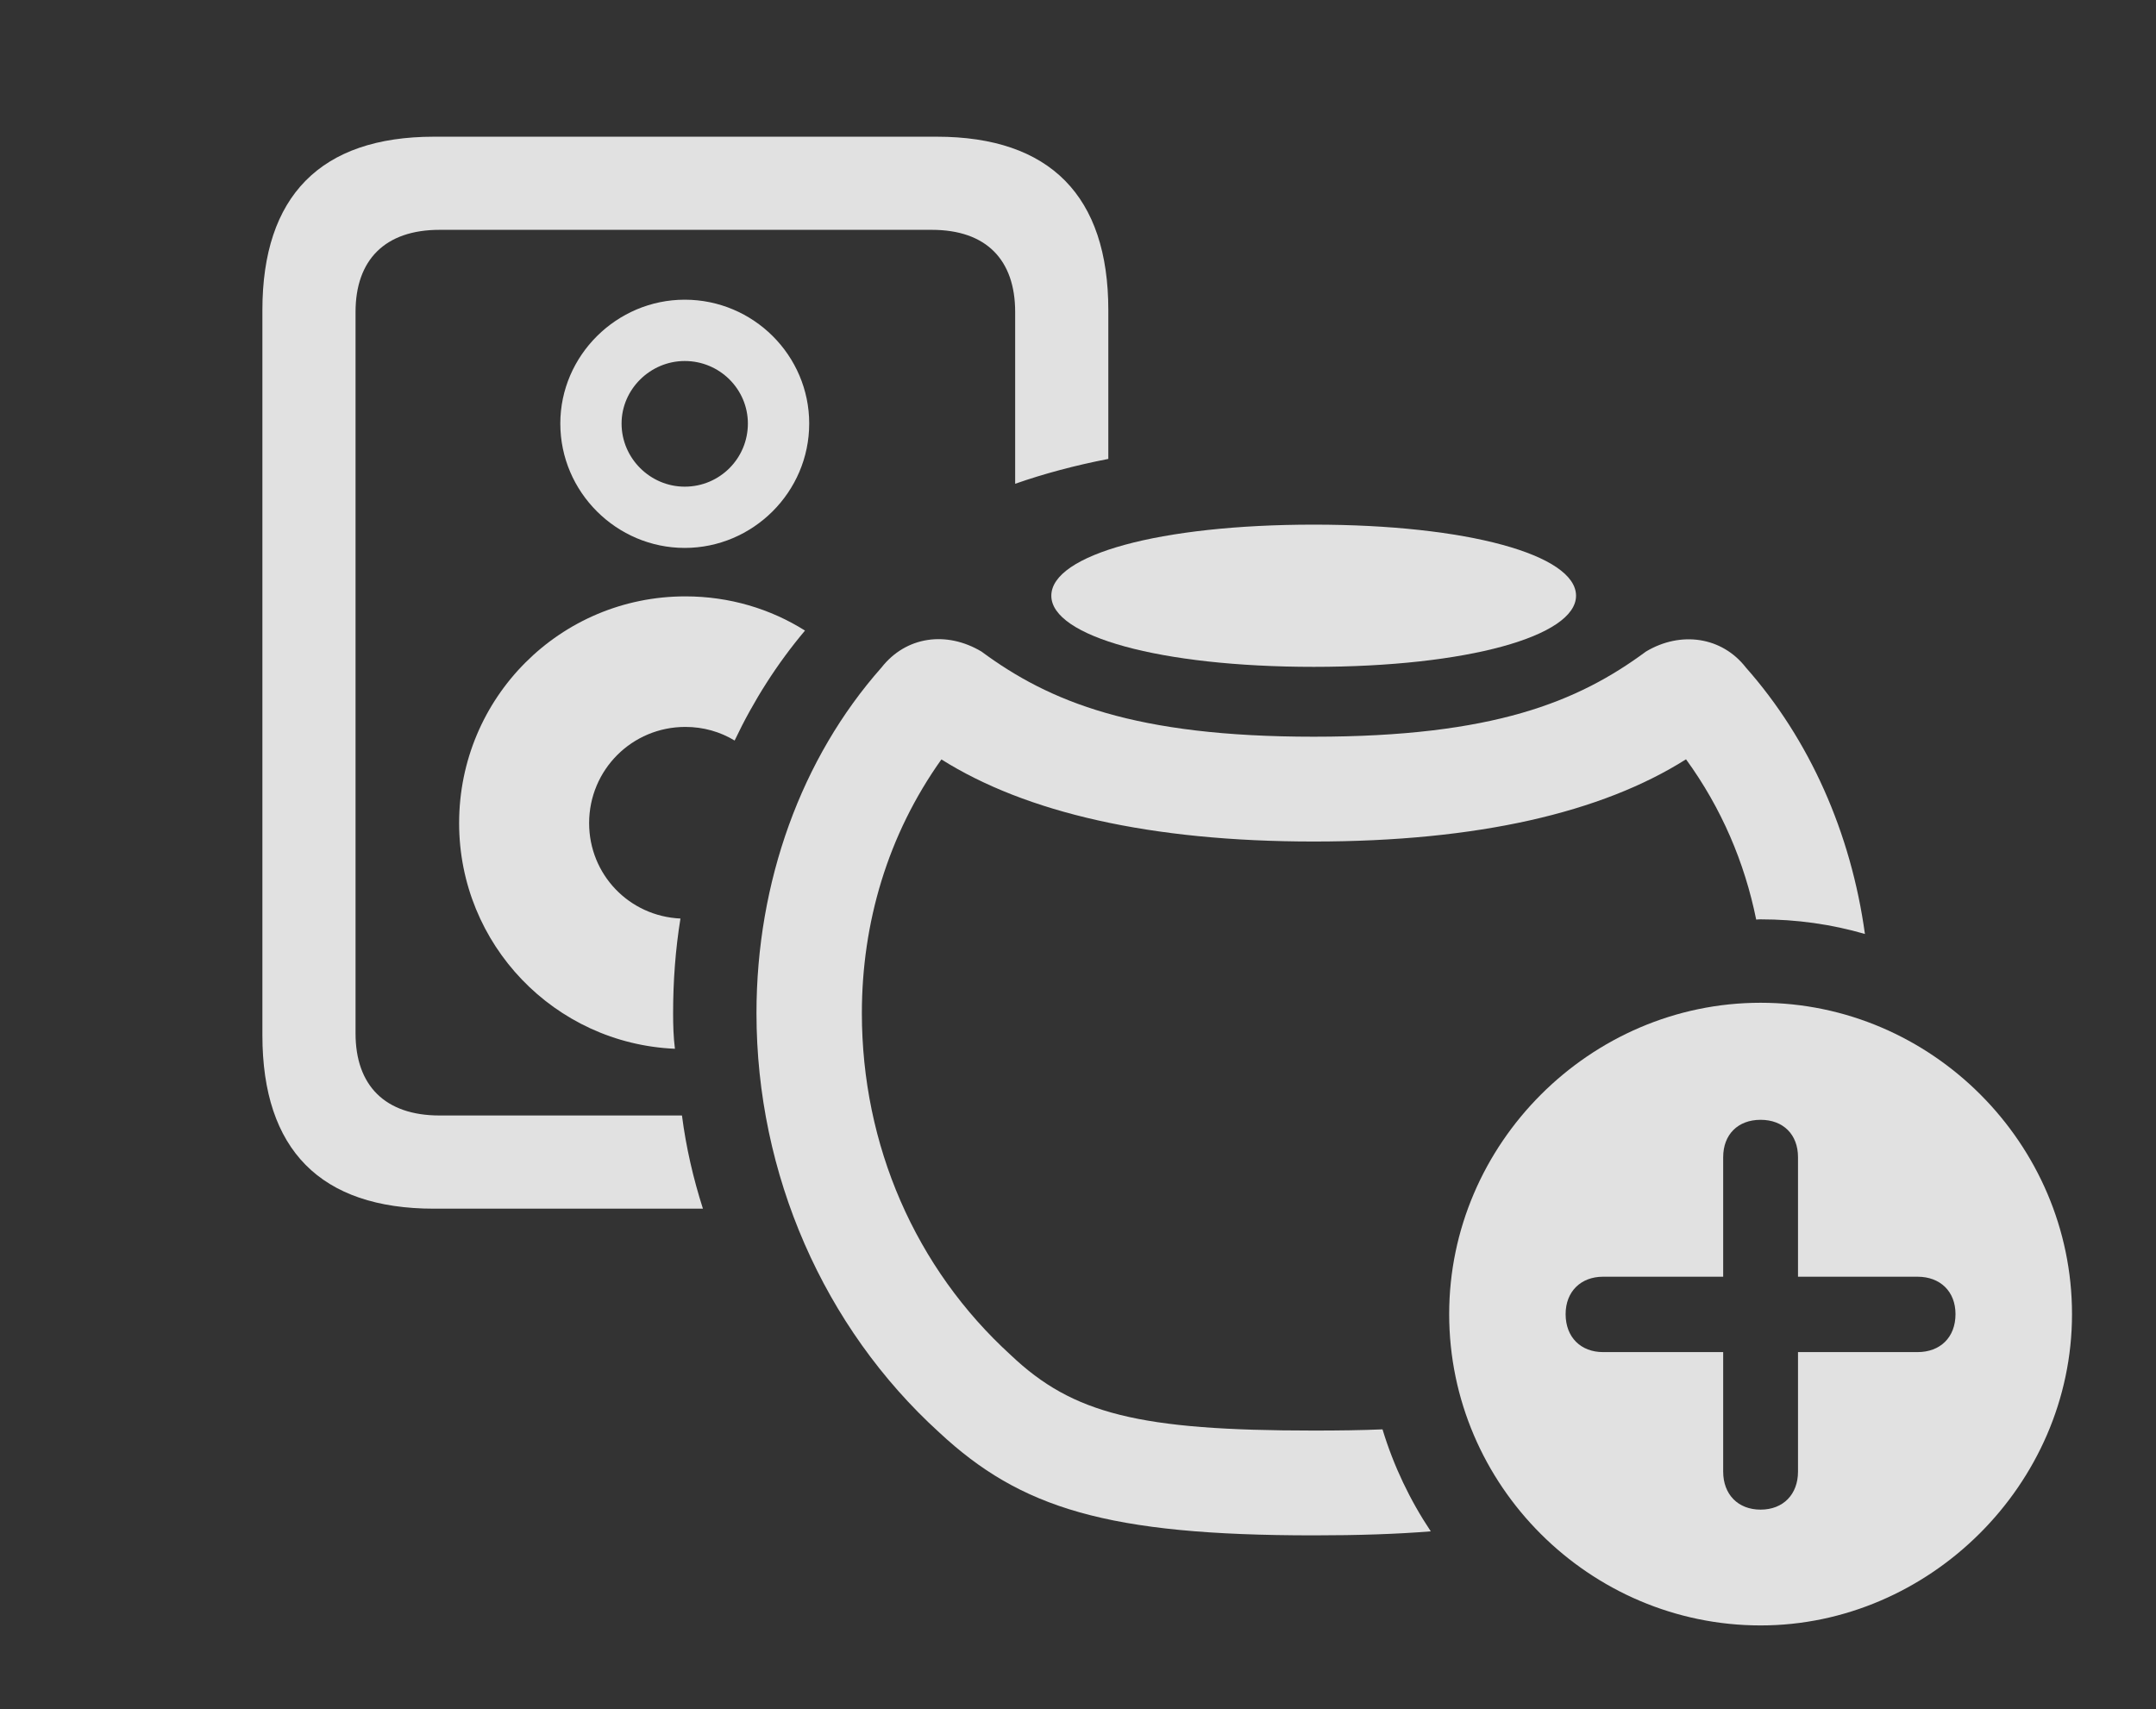 <?xml version="1.0" encoding="UTF-8"?>
<!--Generator: Apple Native CoreSVG 326-->
<!DOCTYPE svg
PUBLIC "-//W3C//DTD SVG 1.1//EN"
       "http://www.w3.org/Graphics/SVG/1.1/DTD/svg11.dtd">
<svg version="1.1" xmlns="http://www.w3.org/2000/svg" xmlns:xlink="http://www.w3.org/1999/xlink" viewBox="0 0 34.346 27.236">
 <rect x="0" y="0" width="34.346" height="27.236" fill="#333333" stroke="none"/>
 <g>
  <rect height="27.236" opacity="0" width="34.346" x="0" y="0"/>
  <path d="M17.656 4.941L17.656 7.312C17.126 7.415 16.632 7.547 16.172 7.708L16.172 4.971C16.172 4.141 15.713 3.662 14.844 3.662L7.002 3.662C6.133 3.662 5.664 4.141 5.664 4.971L5.664 16.465C5.664 17.295 6.133 17.773 7.002 17.773L10.864 17.773C10.929 18.28 11.044 18.776 11.198 19.258L6.914 19.258C5.107 19.258 4.18 18.32 4.18 16.494L4.18 4.941C4.18 3.125 5.107 2.178 6.914 2.178L14.922 2.178C16.729 2.178 17.656 3.125 17.656 4.941ZM12.824 10.047C12.378 10.576 12.004 11.165 11.703 11.799C11.474 11.66 11.206 11.582 10.918 11.582C10.068 11.582 9.385 12.266 9.385 13.115C9.385 13.929 10.018 14.597 10.84 14.635C10.76 15.128 10.723 15.633 10.723 16.143C10.723 16.333 10.728 16.523 10.752 16.71C8.836 16.628 7.314 15.051 7.314 13.115C7.314 11.113 8.926 9.502 10.918 9.502C11.62 9.502 12.273 9.7 12.824 10.047ZM12.891 6.748C12.891 7.842 11.992 8.73 10.908 8.73C9.824 8.73 8.926 7.842 8.926 6.748C8.926 5.664 9.824 4.775 10.908 4.775C12.002 4.775 12.891 5.664 12.891 6.748ZM9.902 6.748C9.902 7.305 10.361 7.754 10.908 7.754C11.465 7.754 11.914 7.305 11.914 6.748C11.914 6.201 11.465 5.752 10.908 5.752C10.361 5.752 9.902 6.201 9.902 6.748Z" fill="white" fill-opacity="0.85"/>
  <path d="M15.635 10.381C16.719 11.182 18.076 11.738 20.928 11.738C23.789 11.738 25.137 11.182 26.221 10.381C26.777 10.049 27.432 10.146 27.812 10.635C28.829 11.784 29.488 13.272 29.709 14.881C29.18 14.727 28.622 14.648 28.047 14.648C28.023 14.648 28 14.649 27.977 14.652C27.793 13.743 27.425 12.876 26.859 12.098C25.515 12.948 23.534 13.408 20.928 13.408C18.324 13.408 16.342 12.946 14.997 12.1C14.141 13.302 13.73 14.706 13.73 16.143C13.73 18.242 14.58 20.205 16.104 21.592C17.09 22.529 18.154 22.793 20.928 22.793C21.329 22.793 21.694 22.788 22.024 22.774C22.201 23.357 22.462 23.903 22.793 24.399C22.25 24.443 21.633 24.463 20.928 24.463C17.646 24.463 16.26 24.033 14.961 22.822C13.125 21.152 12.051 18.711 12.051 16.143C12.051 14.053 12.764 12.08 14.043 10.635C14.434 10.137 15.078 10.049 15.635 10.381Z" fill="white" fill-opacity="0.85"/>
  <path d="M25.107 9.492C25.107 10.137 23.369 10.625 20.928 10.625C18.477 10.625 16.748 10.137 16.748 9.492C16.748 8.838 18.477 8.359 20.928 8.359C23.369 8.359 25.107 8.838 25.107 9.492Z" fill="white" fill-opacity="0.85"/>
  <path d="M33.008 20.938C33.008 23.652 30.732 25.898 28.047 25.898C25.332 25.898 23.086 23.672 23.086 20.938C23.086 18.223 25.332 15.977 28.047 15.977C30.771 15.977 33.008 18.223 33.008 20.938ZM27.451 18.438L27.451 20.342L25.537 20.342C25.186 20.342 24.941 20.576 24.941 20.938C24.941 21.309 25.186 21.543 25.537 21.543L27.451 21.543L27.451 23.447C27.451 23.809 27.686 24.053 28.047 24.053C28.408 24.053 28.643 23.809 28.643 23.447L28.643 21.543L30.547 21.543C30.908 21.543 31.152 21.309 31.152 20.938C31.152 20.576 30.908 20.342 30.547 20.342L28.643 20.342L28.643 18.438C28.643 18.076 28.408 17.842 28.047 17.842C27.686 17.842 27.451 18.076 27.451 18.438Z" fill="white" fill-opacity="0.85"/>
 </g>
</svg>
